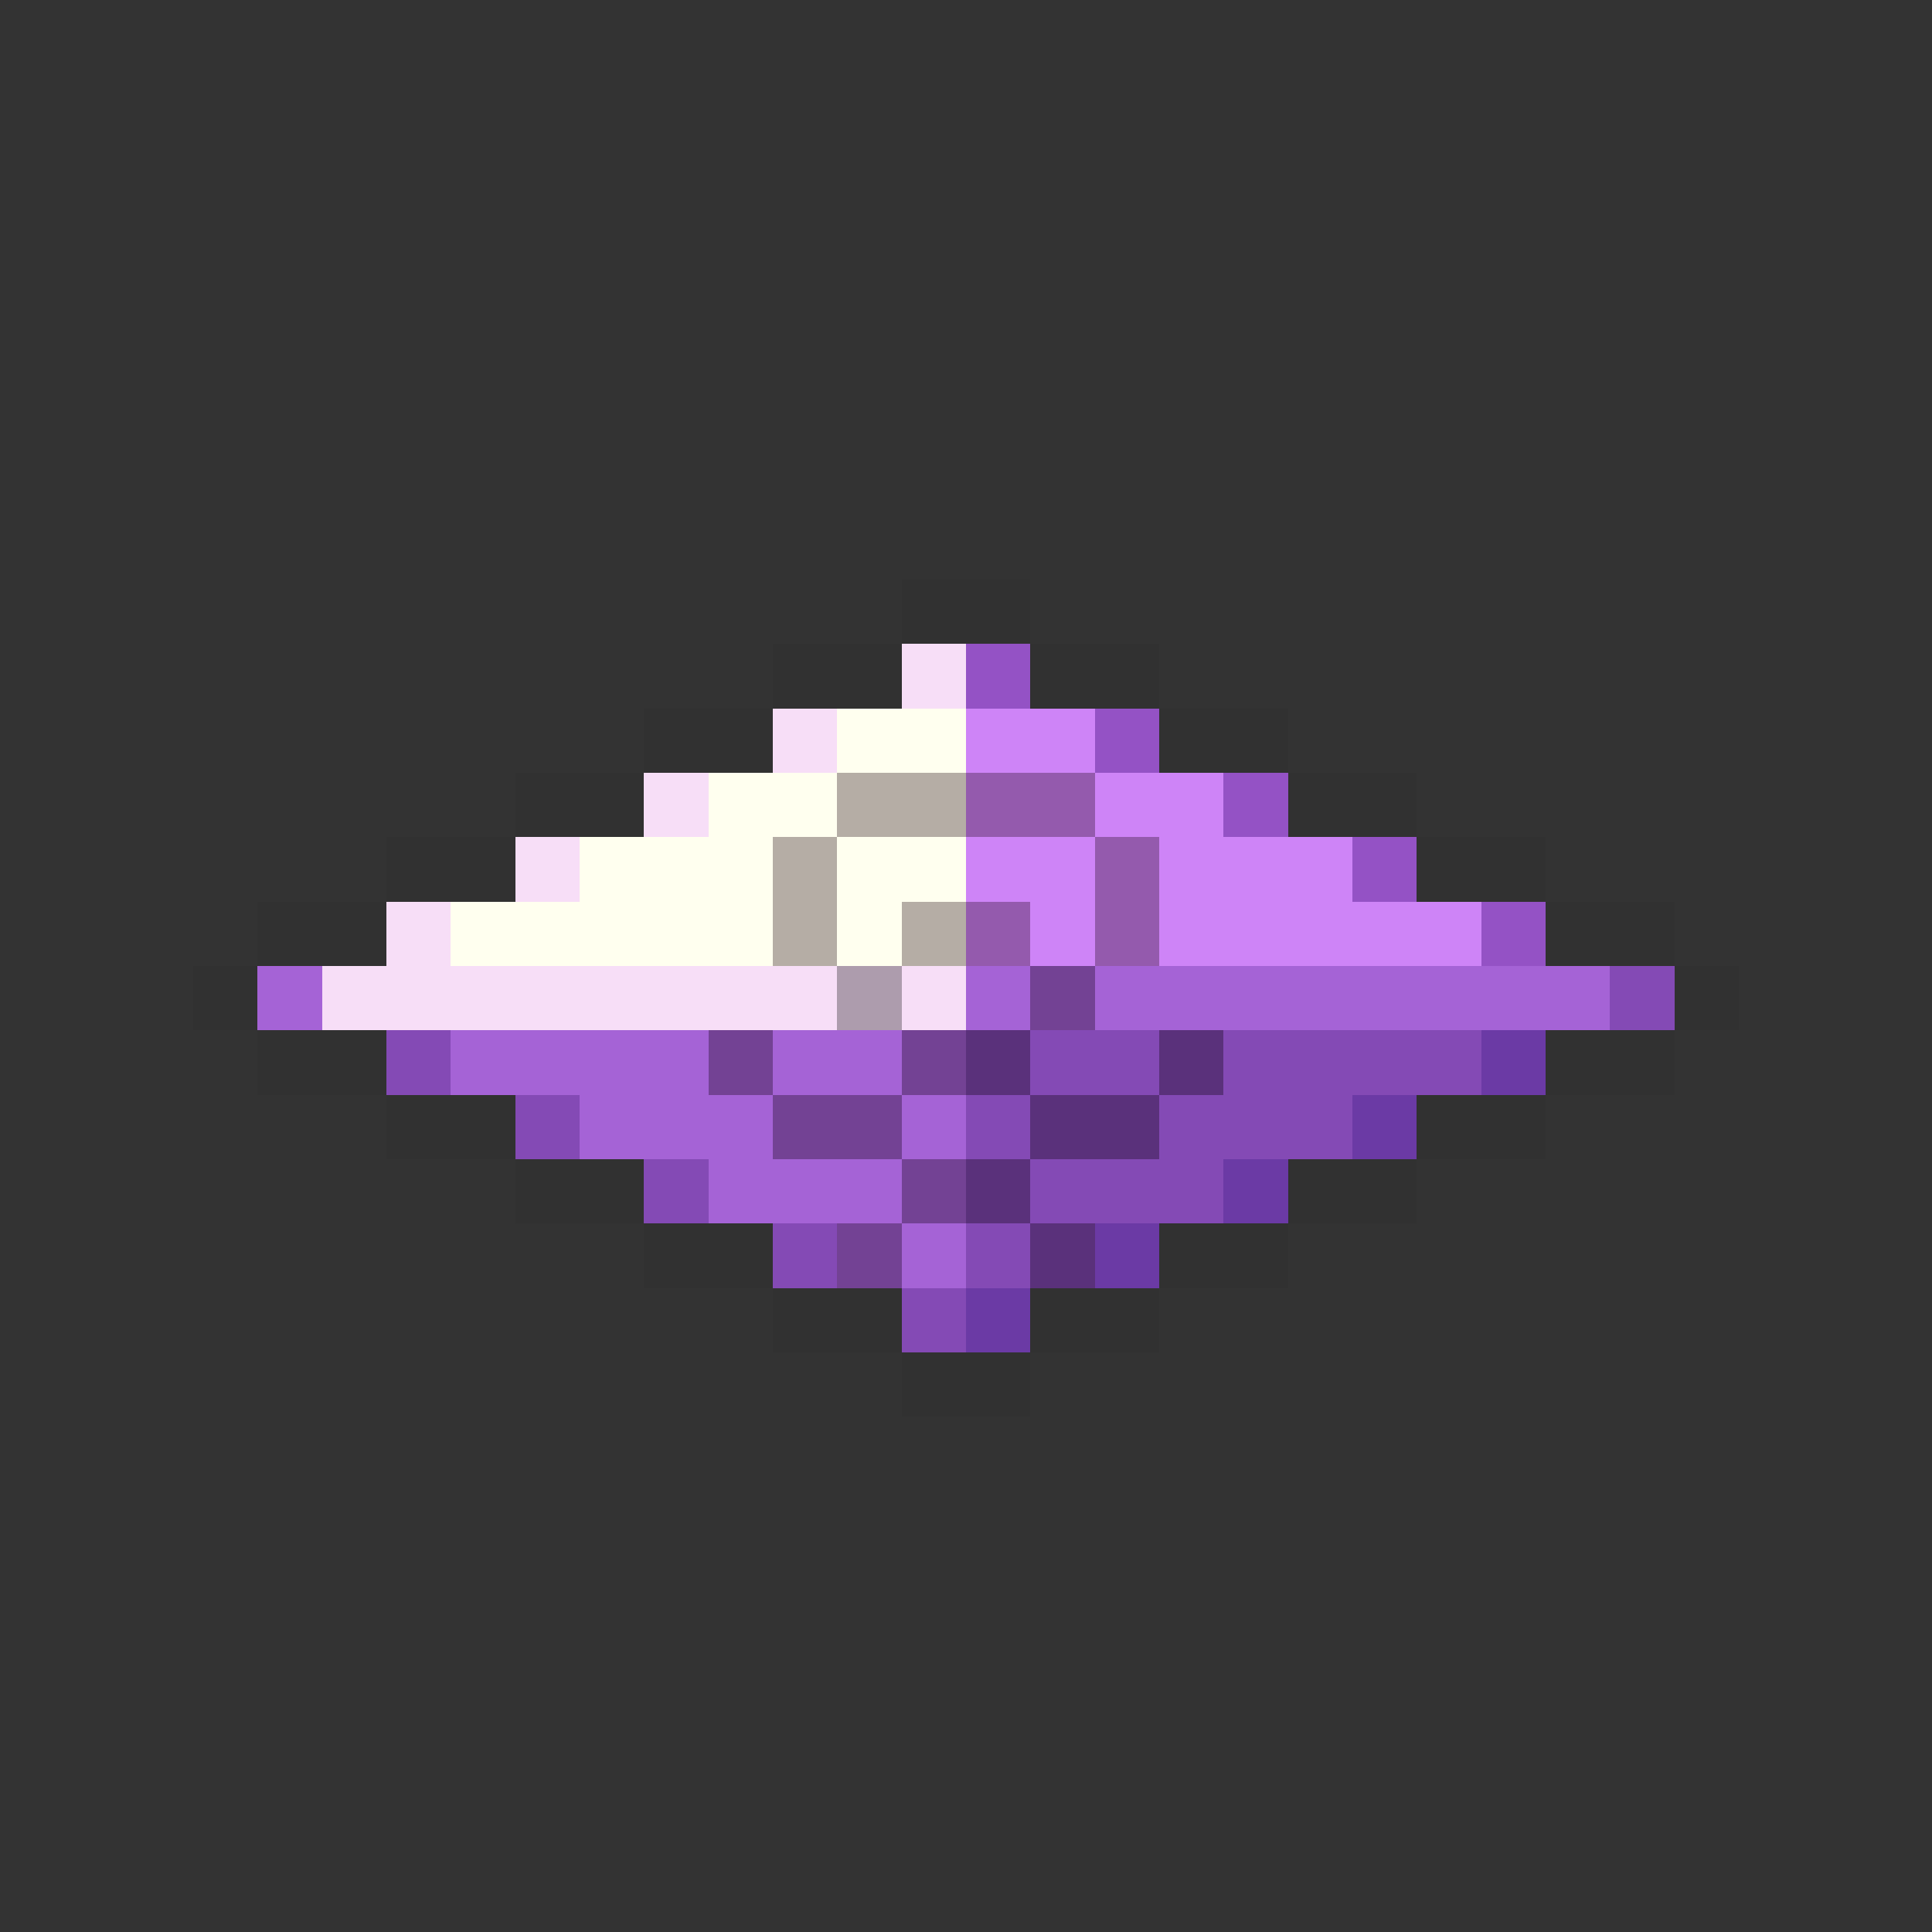 <svg xmlns="http://www.w3.org/2000/svg" viewBox="0 -0.5 30 30" shape-rendering="crispEdges">
<rect x="0" y="-0.5" width="30" height="30" fill="#333333" stroke="none"/>
<path stroke="#313131" d="M14 9h2M12 10h2M16 10h2M10 11h2M18 11h2M8 12h2M20 12h2M6 13h2M22 13h2M4 14h2M24 14h2M3 15h1M26 15h1M4 16h2M24 16h2M6 17h2M22 17h2M8 18h2M20 18h2M10 19h2M18 19h2M12 20h2M16 20h2M14 21h2" />
<path stroke="#f7def7" d="M14 10h1M12 11h1M10 12h1M8 13h1M6 14h1M5 15h8M14 15h1" />
<path stroke="#9452c5" d="M15 10h1M17 11h1M19 12h1M21 13h1M23 14h1" />
<path stroke="#ffffef" d="M13 11h2M11 12h2M9 13h3M13 13h2M7 14h5M13 14h1" />
<path stroke="#ce84f7" d="M15 11h2M17 12h2M15 13h2M18 13h3M16 14h1M18 14h5" />
<path stroke="#b5ada5" d="M13 12h2M12 13h1M12 14h1M14 14h1" />
<path stroke="#945aad" d="M15 12h2M17 13h1M15 14h1M17 14h1" />
<path stroke="#a563d6" d="M4 15h1M15 15h1M17 15h8M7 16h4M12 16h2M9 17h3M14 17h1M11 18h3M14 19h1" />
<path stroke="#ad9cad" d="M13 15h1" />
<path stroke="#734294" d="M16 15h1M11 16h1M14 16h1M12 17h2M14 18h1M13 19h1" />
<path stroke="#844ab5" d="M25 15h1M6 16h1M16 16h2M19 16h4M8 17h1M15 17h1M18 17h3M10 18h1M16 18h3M12 19h1M15 19h1M14 20h1" />
<path stroke="#5a317b" d="M15 16h1M18 16h1M16 17h2M15 18h1M16 19h1" />
<path stroke="#6b3aa5" d="M23 16h1M21 17h1M19 18h1M17 19h1M15 20h1" />
</svg>